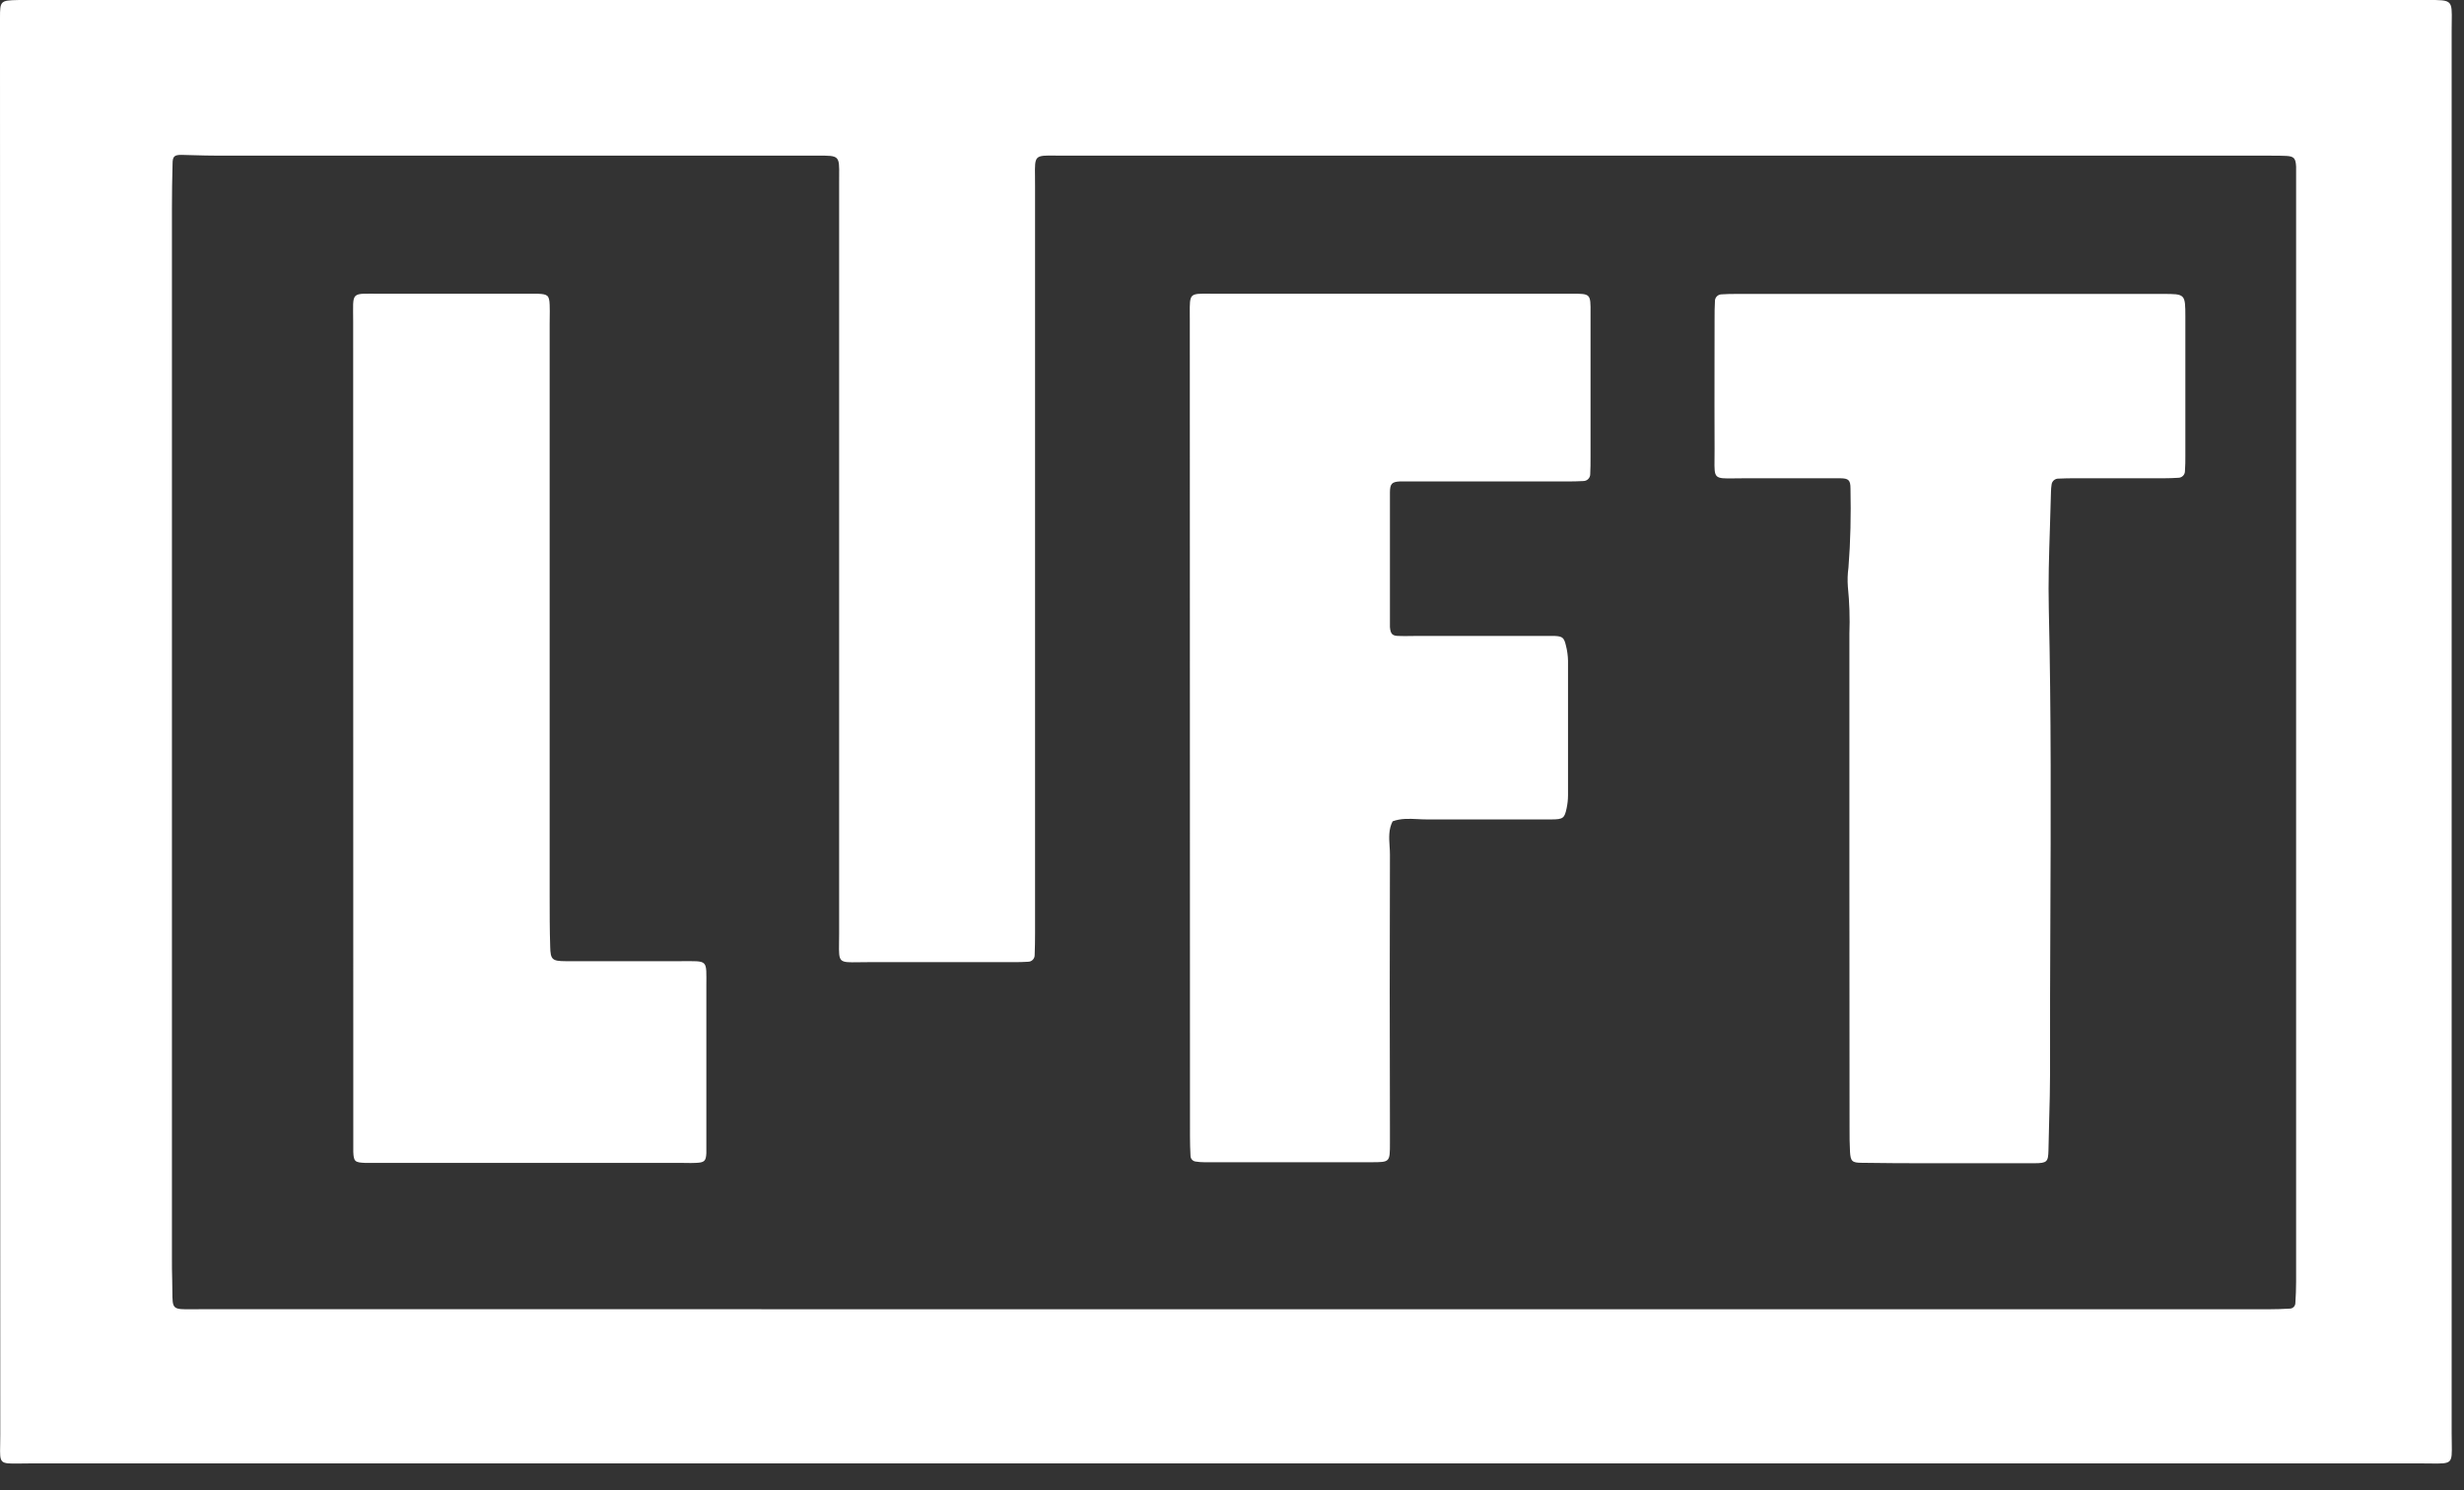 <svg width="81" height="49" viewBox="0 0 81 49" fill="none" xmlns="http://www.w3.org/2000/svg">
<rect x="0" y="0" width="81" height="49" fill="#333333" stroke="none"/>
<path d="M39.113 10.519L39.119 37.368C39.119 37.579 39.125 37.79 39.136 38C39.137 38.098 39.21 38.18 39.307 38.19C39.399 38.205 39.492 38.212 39.585 38.212H45.056L45.103 38.212C45.389 38.211 45.536 38.21 45.612 38.136C45.692 38.058 45.692 37.897 45.692 37.564L45.692 37.11C45.683 34.108 45.683 31.106 45.692 28.104C45.693 28.009 45.686 27.913 45.68 27.817C45.662 27.542 45.645 27.266 45.78 27.004C46.048 26.904 46.324 26.918 46.599 26.931C46.695 26.936 46.79 26.941 46.885 26.941H51.023C51.383 26.939 51.434 26.897 51.501 26.57C51.53 26.433 51.545 26.293 51.546 26.152V21.72C51.542 21.556 51.52 21.394 51.48 21.236C51.417 20.963 51.366 20.922 51.109 20.909H46.546C46.483 20.909 46.421 20.91 46.359 20.911C46.234 20.913 46.109 20.916 45.984 20.909C45.767 20.909 45.71 20.84 45.692 20.615C45.691 20.592 45.691 20.569 45.692 20.545V16.183C45.694 15.904 45.759 15.843 46.015 15.829H51.491C51.678 15.829 51.865 15.827 52.05 15.816C52.174 15.816 52.275 15.716 52.276 15.592C52.286 15.406 52.286 15.218 52.286 15.03V10.457C52.286 10.398 52.286 10.344 52.286 10.293C52.288 9.974 52.289 9.814 52.21 9.735C52.13 9.655 51.97 9.656 51.649 9.657C51.601 9.658 51.548 9.658 51.492 9.658H39.99C39.903 9.658 39.824 9.657 39.753 9.656C39.433 9.653 39.272 9.652 39.191 9.731C39.109 9.813 39.11 9.979 39.112 10.313C39.113 10.376 39.113 10.444 39.113 10.519Z" fill="white"/>
<path d="M60.796 28.72V20.838C60.815 20.323 60.798 19.806 60.746 19.293C60.73 19.083 60.736 18.871 60.765 18.662C60.834 17.797 60.85 16.929 60.832 16.063C60.832 15.786 60.768 15.727 60.498 15.725H57.342C57.221 15.725 57.115 15.727 57.022 15.728C56.684 15.733 56.517 15.736 56.435 15.653C56.356 15.573 56.358 15.413 56.362 15.096C56.363 15 56.364 14.89 56.364 14.764C56.359 13.809 56.361 12.855 56.362 11.901L56.362 11.891C56.363 11.418 56.364 10.944 56.364 10.47C56.364 10.283 56.364 10.095 56.376 9.909C56.373 9.85 56.394 9.792 56.434 9.749C56.473 9.706 56.529 9.68 56.587 9.678C56.75 9.667 56.913 9.664 57.077 9.664H71.109C71.83 9.664 71.84 9.664 71.84 10.413V14.986C71.84 15.151 71.84 15.315 71.827 15.479C71.829 15.539 71.808 15.597 71.767 15.64C71.726 15.683 71.67 15.708 71.611 15.709C71.447 15.72 71.283 15.724 71.121 15.725H68.237C68.05 15.725 67.863 15.725 67.677 15.736C67.555 15.729 67.45 15.821 67.441 15.944C67.431 16.013 67.425 16.083 67.423 16.154C67.414 16.55 67.401 16.947 67.388 17.343C67.359 18.236 67.33 19.129 67.351 20.02C67.431 23.444 67.417 26.868 67.402 30.293L67.402 30.295C67.395 31.959 67.388 33.622 67.392 35.285C67.392 35.789 67.378 36.295 67.364 36.802C67.354 37.139 67.345 37.478 67.34 37.815C67.332 38.202 67.291 38.243 66.879 38.245H63.517C62.746 38.245 61.974 38.245 61.202 38.231C60.883 38.231 60.835 38.177 60.816 37.869C60.801 37.612 60.801 37.353 60.801 37.095C60.798 34.303 60.796 31.511 60.796 28.72Z" fill="white"/>
<path d="M11.61 10.579L11.614 37.876C11.628 38.187 11.667 38.221 12.003 38.234H22.383C22.437 38.234 22.492 38.235 22.547 38.236C22.655 38.238 22.764 38.24 22.872 38.234C23.157 38.222 23.207 38.177 23.22 37.912V32.423C23.22 31.981 23.239 31.775 23.145 31.68C23.051 31.584 22.84 31.602 22.377 31.602H18.59C18.151 31.601 18.097 31.547 18.087 31.129C18.069 30.566 18.069 30.003 18.069 29.439V10.649C18.069 10.579 18.07 10.508 18.071 10.438C18.073 10.297 18.075 10.156 18.069 10.016C18.056 9.715 18.006 9.671 17.682 9.658H12.562C12.024 9.66 11.787 9.629 11.684 9.732C11.583 9.832 11.61 10.062 11.61 10.579Z" fill="white"/>
<path fill-rule="evenodd" clip-rule="evenodd" d="M0.933 48.115C0.823 48.115 0.727 48.117 0.641 48.118C0.311 48.122 0.149 48.124 0.071 48.044C-0.004 47.967 -0.001 47.813 0.005 47.511C0.007 47.415 0.009 47.303 0.009 47.174C0.003 31.952 0 16.728 0 1.503V0.588C0 0.03 0.013 0.013 0.596 0.001H79.586C79.659 0.001 79.727 0.001 79.79 0C80.218 -0.001 80.422 -0.002 80.517 0.099C80.605 0.192 80.602 0.37 80.597 0.711C80.596 0.803 80.594 0.909 80.594 1.027V47.121C80.594 47.248 80.596 47.359 80.598 47.456C80.603 47.786 80.606 47.954 80.524 48.037C80.439 48.124 80.264 48.121 79.909 48.117C79.811 48.115 79.699 48.114 79.571 48.114L0.933 48.115ZM74.575 43.047C74.807 43.047 75.041 43.039 75.275 43.025C75.373 43.023 75.453 42.944 75.456 42.846C75.471 42.612 75.481 42.378 75.481 42.143V5.479C75.467 5.202 75.411 5.14 75.155 5.126C74.984 5.117 74.811 5.118 74.639 5.118L74.524 5.118H35.029C34.909 5.118 34.803 5.117 34.709 5.116C34.361 5.111 34.188 5.108 34.102 5.194C34.017 5.279 34.019 5.453 34.024 5.799C34.025 5.896 34.027 6.007 34.026 6.133V30.692C34.026 30.926 34.022 31.161 34.013 31.395C34.015 31.455 33.993 31.512 33.952 31.555C33.911 31.597 33.855 31.621 33.795 31.621C33.64 31.632 33.484 31.633 33.328 31.634L33.234 31.634H28.535C28.42 31.634 28.318 31.636 28.229 31.637C27.9 31.642 27.736 31.644 27.656 31.564C27.576 31.483 27.578 31.321 27.582 30.998C27.584 30.915 27.585 30.82 27.585 30.714V6.014C27.585 5.932 27.585 5.857 27.586 5.789C27.589 5.459 27.591 5.29 27.507 5.204C27.42 5.114 27.239 5.115 26.869 5.118C26.807 5.118 26.74 5.118 26.667 5.118H7.227C6.917 5.118 6.608 5.11 6.299 5.101C6.188 5.098 6.076 5.095 5.965 5.092C5.741 5.092 5.673 5.137 5.673 5.373C5.66 5.866 5.652 6.357 5.652 6.85V41.331C5.652 41.589 5.652 41.847 5.661 42.105C5.665 42.243 5.666 42.36 5.666 42.461C5.668 42.745 5.669 42.893 5.743 42.969C5.824 43.052 5.991 43.05 6.339 43.047C6.417 43.046 6.505 43.045 6.602 43.045L74.575 43.047Z" fill="white"/>
</svg>
